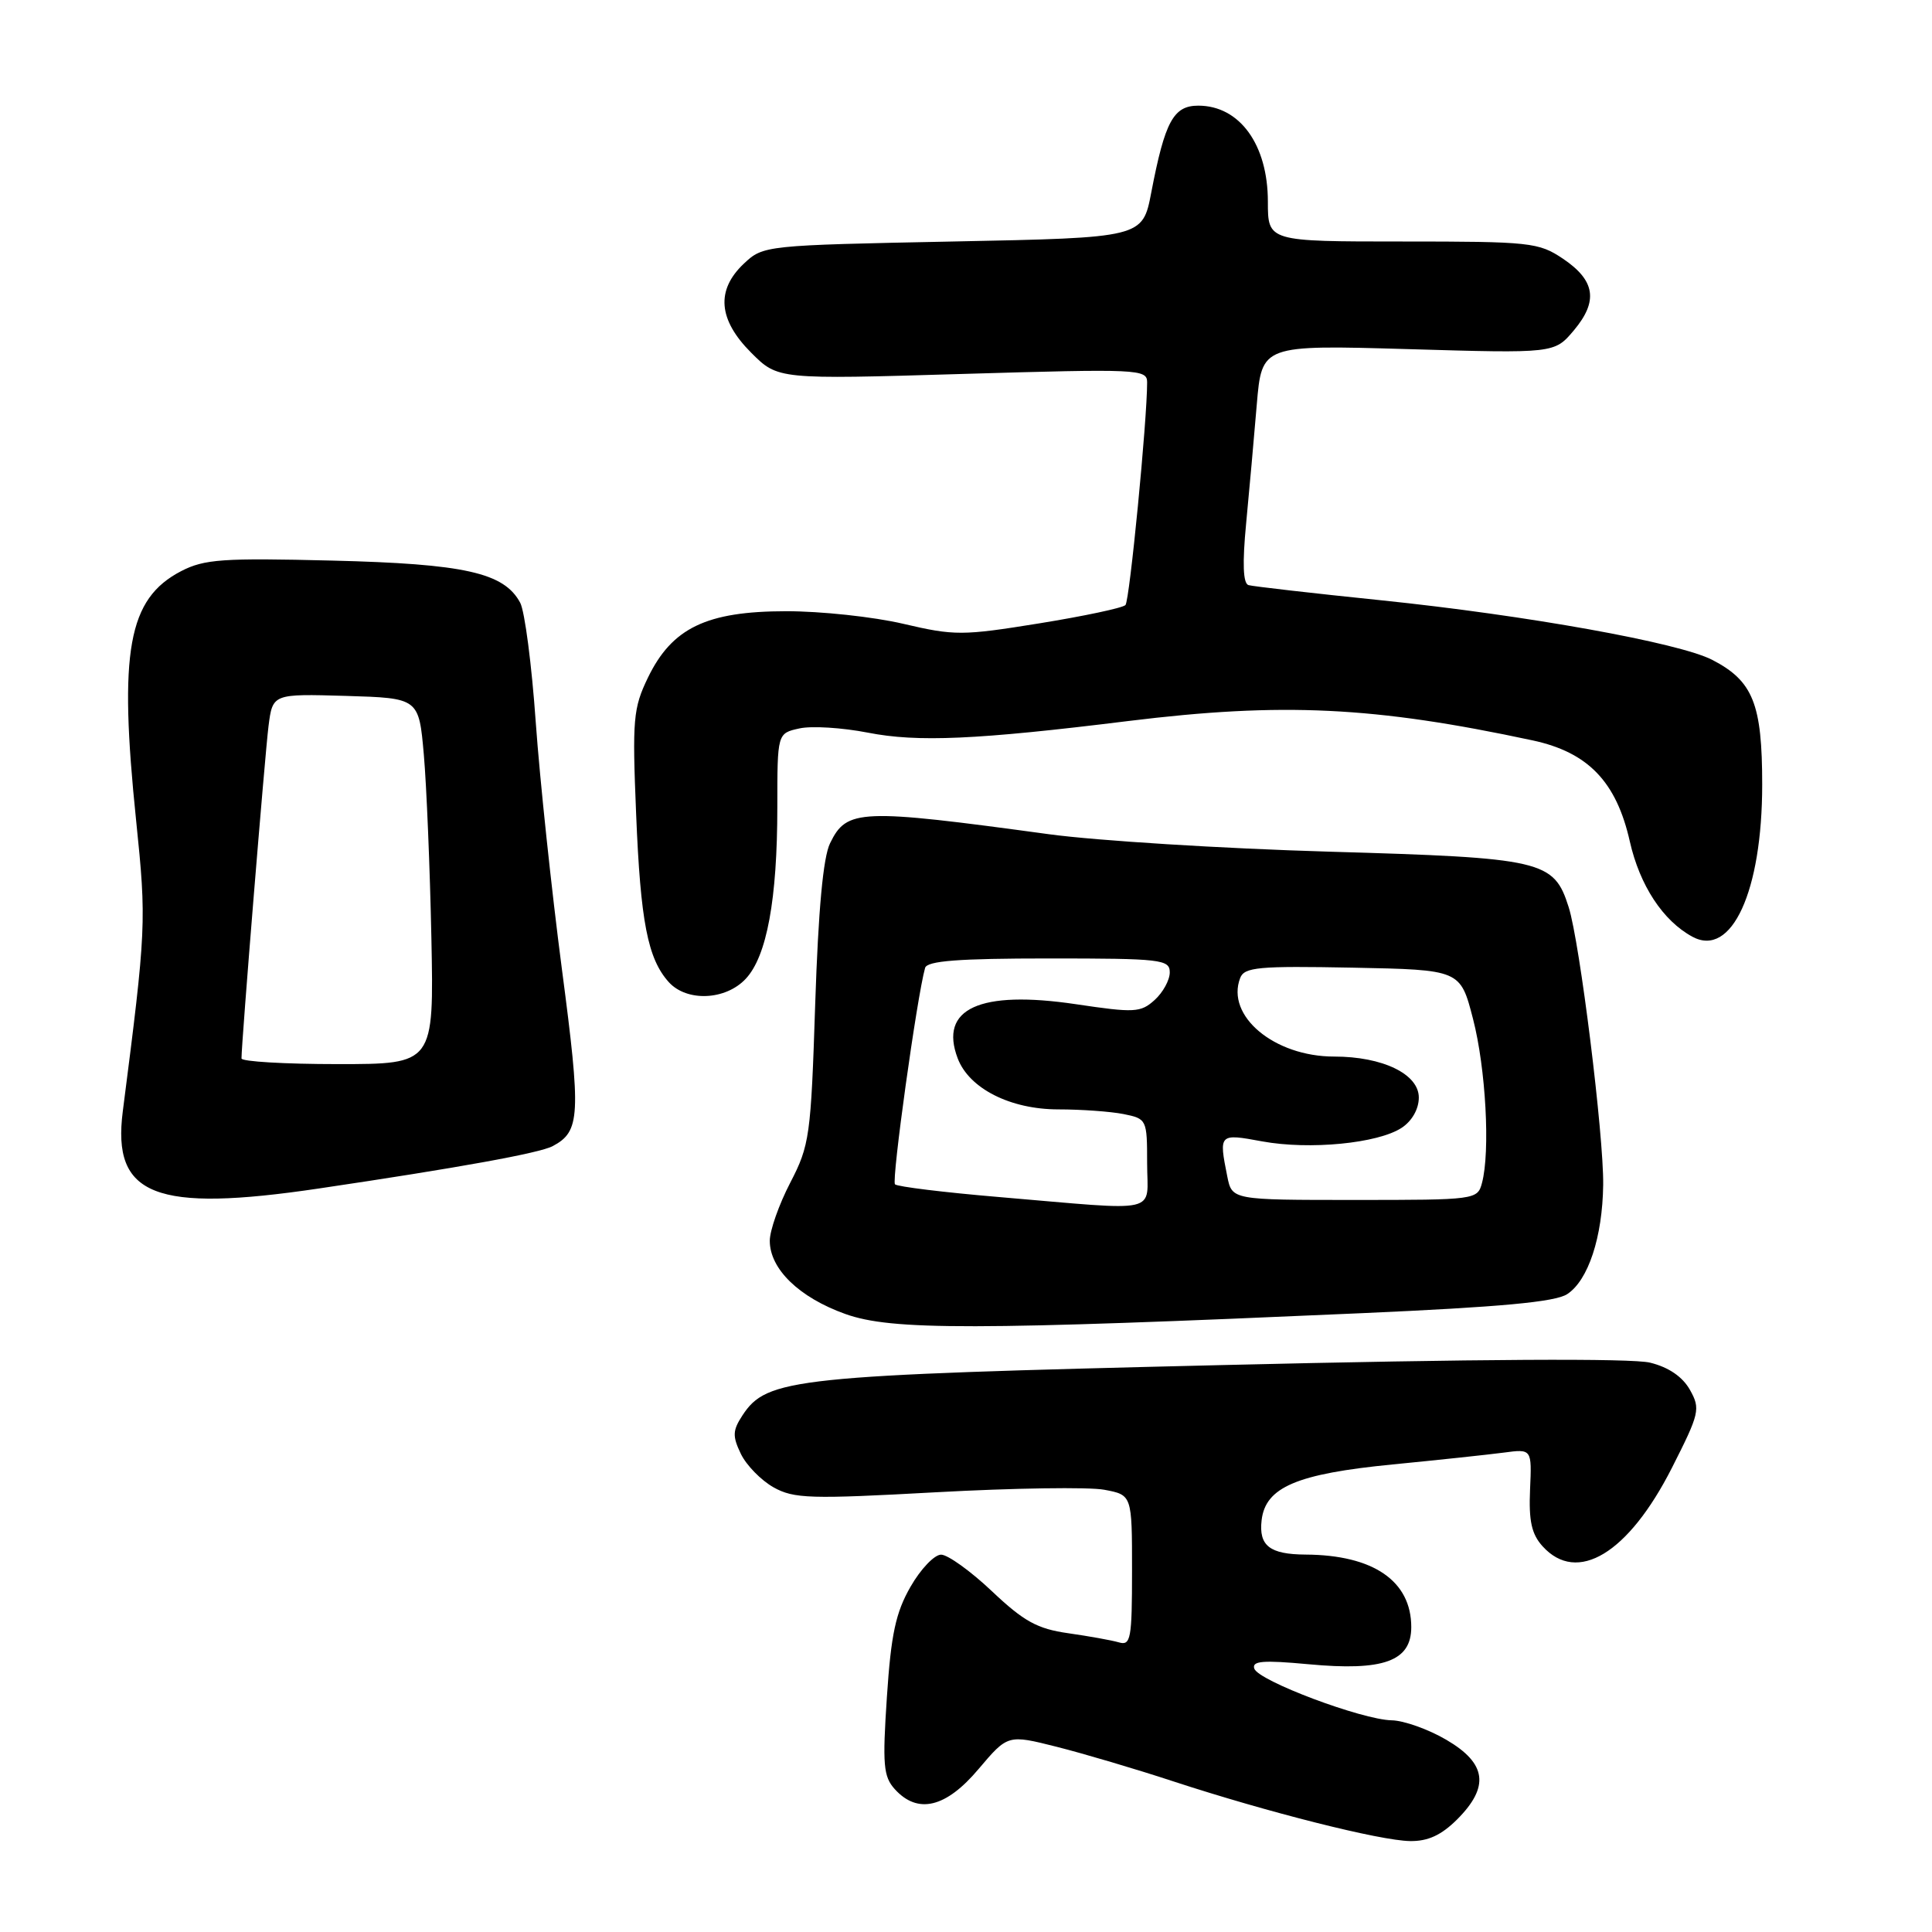 <?xml version="1.0" encoding="UTF-8" standalone="no"?>
<!DOCTYPE svg PUBLIC "-//W3C//DTD SVG 1.1//EN" "http://www.w3.org/Graphics/SVG/1.1/DTD/svg11.dtd" >
<svg xmlns="http://www.w3.org/2000/svg" xmlns:xlink="http://www.w3.org/1999/xlink" version="1.1" viewBox="0 0 256 256">
 <g >
 <path fill="currentColor"
d=" M 193.08 241.08 C 197.40 236.75 196.99 233.66 191.66 230.54 C 189.28 229.14 186.01 227.98 184.41 227.95 C 180.47 227.88 166.74 222.72 166.20 221.10 C 165.86 220.08 167.36 219.96 173.39 220.52 C 183.33 221.45 187.00 220.12 187.00 215.60 C 187.00 209.49 181.98 206.04 173.00 205.99 C 168.24 205.96 166.78 204.82 167.17 201.44 C 167.68 197.06 171.83 195.29 184.50 194.05 C 190.55 193.46 197.18 192.75 199.24 192.48 C 202.98 191.98 202.98 191.98 202.74 197.38 C 202.56 201.53 202.94 203.28 204.40 204.89 C 208.99 209.96 215.77 205.85 221.53 194.51 C 225.20 187.27 225.34 186.69 223.93 184.17 C 222.95 182.43 221.12 181.17 218.65 180.56 C 216.23 179.96 195.70 180.07 161.89 180.88 C 105.05 182.24 101.62 182.60 98.37 187.56 C 97.07 189.55 97.04 190.30 98.17 192.65 C 98.90 194.16 100.85 196.15 102.50 197.08 C 105.20 198.59 107.36 198.65 124.07 197.73 C 134.29 197.17 144.30 197.02 146.32 197.40 C 150.00 198.09 150.00 198.09 150.00 208.11 C 150.00 217.19 149.83 218.09 148.25 217.62 C 147.29 217.34 144.27 216.80 141.54 216.41 C 137.45 215.83 135.67 214.85 131.44 210.85 C 128.62 208.18 125.58 206.00 124.70 206.00 C 123.81 206.00 121.99 207.91 120.65 210.25 C 118.69 213.66 118.07 216.54 117.52 224.83 C 116.92 233.85 117.05 235.40 118.57 237.08 C 121.61 240.43 125.34 239.54 129.66 234.41 C 133.54 229.83 133.54 229.83 140.02 231.46 C 143.58 232.36 150.55 234.42 155.50 236.05 C 167.99 240.14 182.86 243.89 186.83 243.95 C 189.21 243.99 190.98 243.17 193.08 241.08 Z  M 180.50 174.00 C 198.80 173.19 206.08 172.52 207.66 171.48 C 210.45 169.66 212.34 163.93 212.43 157.00 C 212.51 150.44 209.34 124.88 207.86 120.21 C 205.89 114.00 204.48 113.67 176.11 112.85 C 162.03 112.44 145.32 111.40 139.00 110.54 C 113.90 107.12 112.20 107.19 109.99 111.73 C 109.07 113.59 108.43 120.57 108.02 133.00 C 107.45 150.57 107.28 151.76 104.71 156.72 C 103.22 159.59 102.00 163.05 102.00 164.41 C 102.00 168.15 105.89 171.92 112.01 174.11 C 118.13 176.30 129.07 176.28 180.50 174.00 Z  M 42.26 157.48 C 60.75 154.74 71.47 152.80 73.23 151.87 C 76.90 149.92 77.01 147.85 74.45 128.38 C 73.09 118.00 71.53 103.29 70.99 95.70 C 70.46 88.11 69.53 80.99 68.93 79.87 C 66.80 75.88 61.57 74.71 44.00 74.28 C 29.50 73.92 27.08 74.09 24.00 75.68 C 16.96 79.34 15.71 86.25 18.04 108.75 C 19.42 122.15 19.38 123.06 16.27 147.26 C 14.83 158.46 20.54 160.70 42.26 157.48 Z  M 98.81 129.70 C 101.61 126.72 103.00 119.17 103.00 106.94 C 103.00 97.16 103.00 97.16 105.93 96.52 C 107.54 96.16 111.62 96.42 115.00 97.08 C 121.58 98.37 129.38 98.03 149.50 95.54 C 169.90 93.03 182.10 93.61 203.10 98.11 C 210.43 99.69 214.18 103.58 215.96 111.50 C 217.28 117.33 220.35 122.01 224.25 124.12 C 229.45 126.94 233.50 118.11 233.50 103.96 C 233.50 93.26 232.29 90.24 226.89 87.44 C 222.48 85.16 202.27 81.53 183.00 79.54 C 173.93 78.61 166.02 77.70 165.43 77.53 C 164.71 77.31 164.61 74.66 165.12 69.35 C 165.53 65.03 166.17 57.95 166.53 53.60 C 167.20 45.70 167.20 45.70 186.58 46.26 C 205.97 46.83 205.97 46.83 208.54 43.78 C 211.80 39.90 211.39 37.17 207.10 34.28 C 203.88 32.12 202.79 32.00 185.85 32.00 C 168.00 32.00 168.00 32.00 168.00 26.72 C 168.00 19.16 164.26 14.00 158.78 14.00 C 155.49 14.00 154.36 16.08 152.55 25.50 C 151.40 31.50 151.40 31.50 126.28 32.00 C 101.39 32.50 101.13 32.52 98.58 34.92 C 94.84 38.44 95.16 42.36 99.54 46.74 C 103.08 50.28 103.08 50.28 127.54 49.55 C 150.88 48.86 152.00 48.91 152.00 50.66 C 152.01 55.63 149.68 79.59 149.13 80.17 C 148.78 80.55 143.64 81.64 137.70 82.60 C 127.53 84.24 126.49 84.25 119.70 82.66 C 115.74 81.73 108.74 80.98 104.14 80.99 C 93.62 81.00 89.05 83.20 85.86 89.78 C 83.90 93.84 83.77 95.29 84.29 107.85 C 84.87 122.15 85.83 127.04 88.62 130.14 C 91.01 132.77 96.14 132.55 98.81 129.70 Z  M 132.33 158.61 C 125.09 158.00 118.91 157.24 118.59 156.93 C 118.11 156.45 121.51 132.01 122.58 128.25 C 122.85 127.32 127.00 127.00 138.97 127.00 C 153.88 127.00 155.00 127.13 155.00 128.85 C 155.00 129.86 154.10 131.51 152.99 132.51 C 151.14 134.18 150.33 134.22 142.55 133.06 C 129.81 131.17 124.40 133.65 126.90 140.24 C 128.42 144.24 133.88 147.00 140.24 147.00 C 143.27 147.00 147.16 147.28 148.88 147.62 C 151.95 148.24 152.00 148.34 152.00 154.12 C 152.00 160.96 154.19 160.46 132.33 158.61 Z  M 162.62 155.88 C 161.49 150.21 161.52 150.18 167.25 151.24 C 173.52 152.39 182.58 151.51 185.73 149.44 C 187.10 148.54 188.00 146.95 188.00 145.43 C 188.00 142.32 183.21 140.00 176.78 140.00 C 168.84 140.00 162.40 134.61 164.33 129.59 C 164.88 128.15 166.75 127.98 179.23 128.22 C 193.50 128.50 193.50 128.50 195.18 135.00 C 196.88 141.56 197.48 152.60 196.37 156.75 C 195.78 158.97 195.52 159.00 179.51 159.00 C 163.25 159.00 163.25 159.00 162.62 155.88 Z  M 32.00 140.25 C 31.99 138.21 35.11 99.94 35.58 96.21 C 36.13 91.93 36.13 91.93 45.82 92.21 C 55.50 92.50 55.50 92.50 56.16 100.00 C 56.52 104.12 56.97 115.04 57.16 124.25 C 57.50 141.00 57.50 141.00 44.75 141.00 C 37.74 141.00 32.00 140.66 32.00 140.25 Z "/>
</g>
</svg>